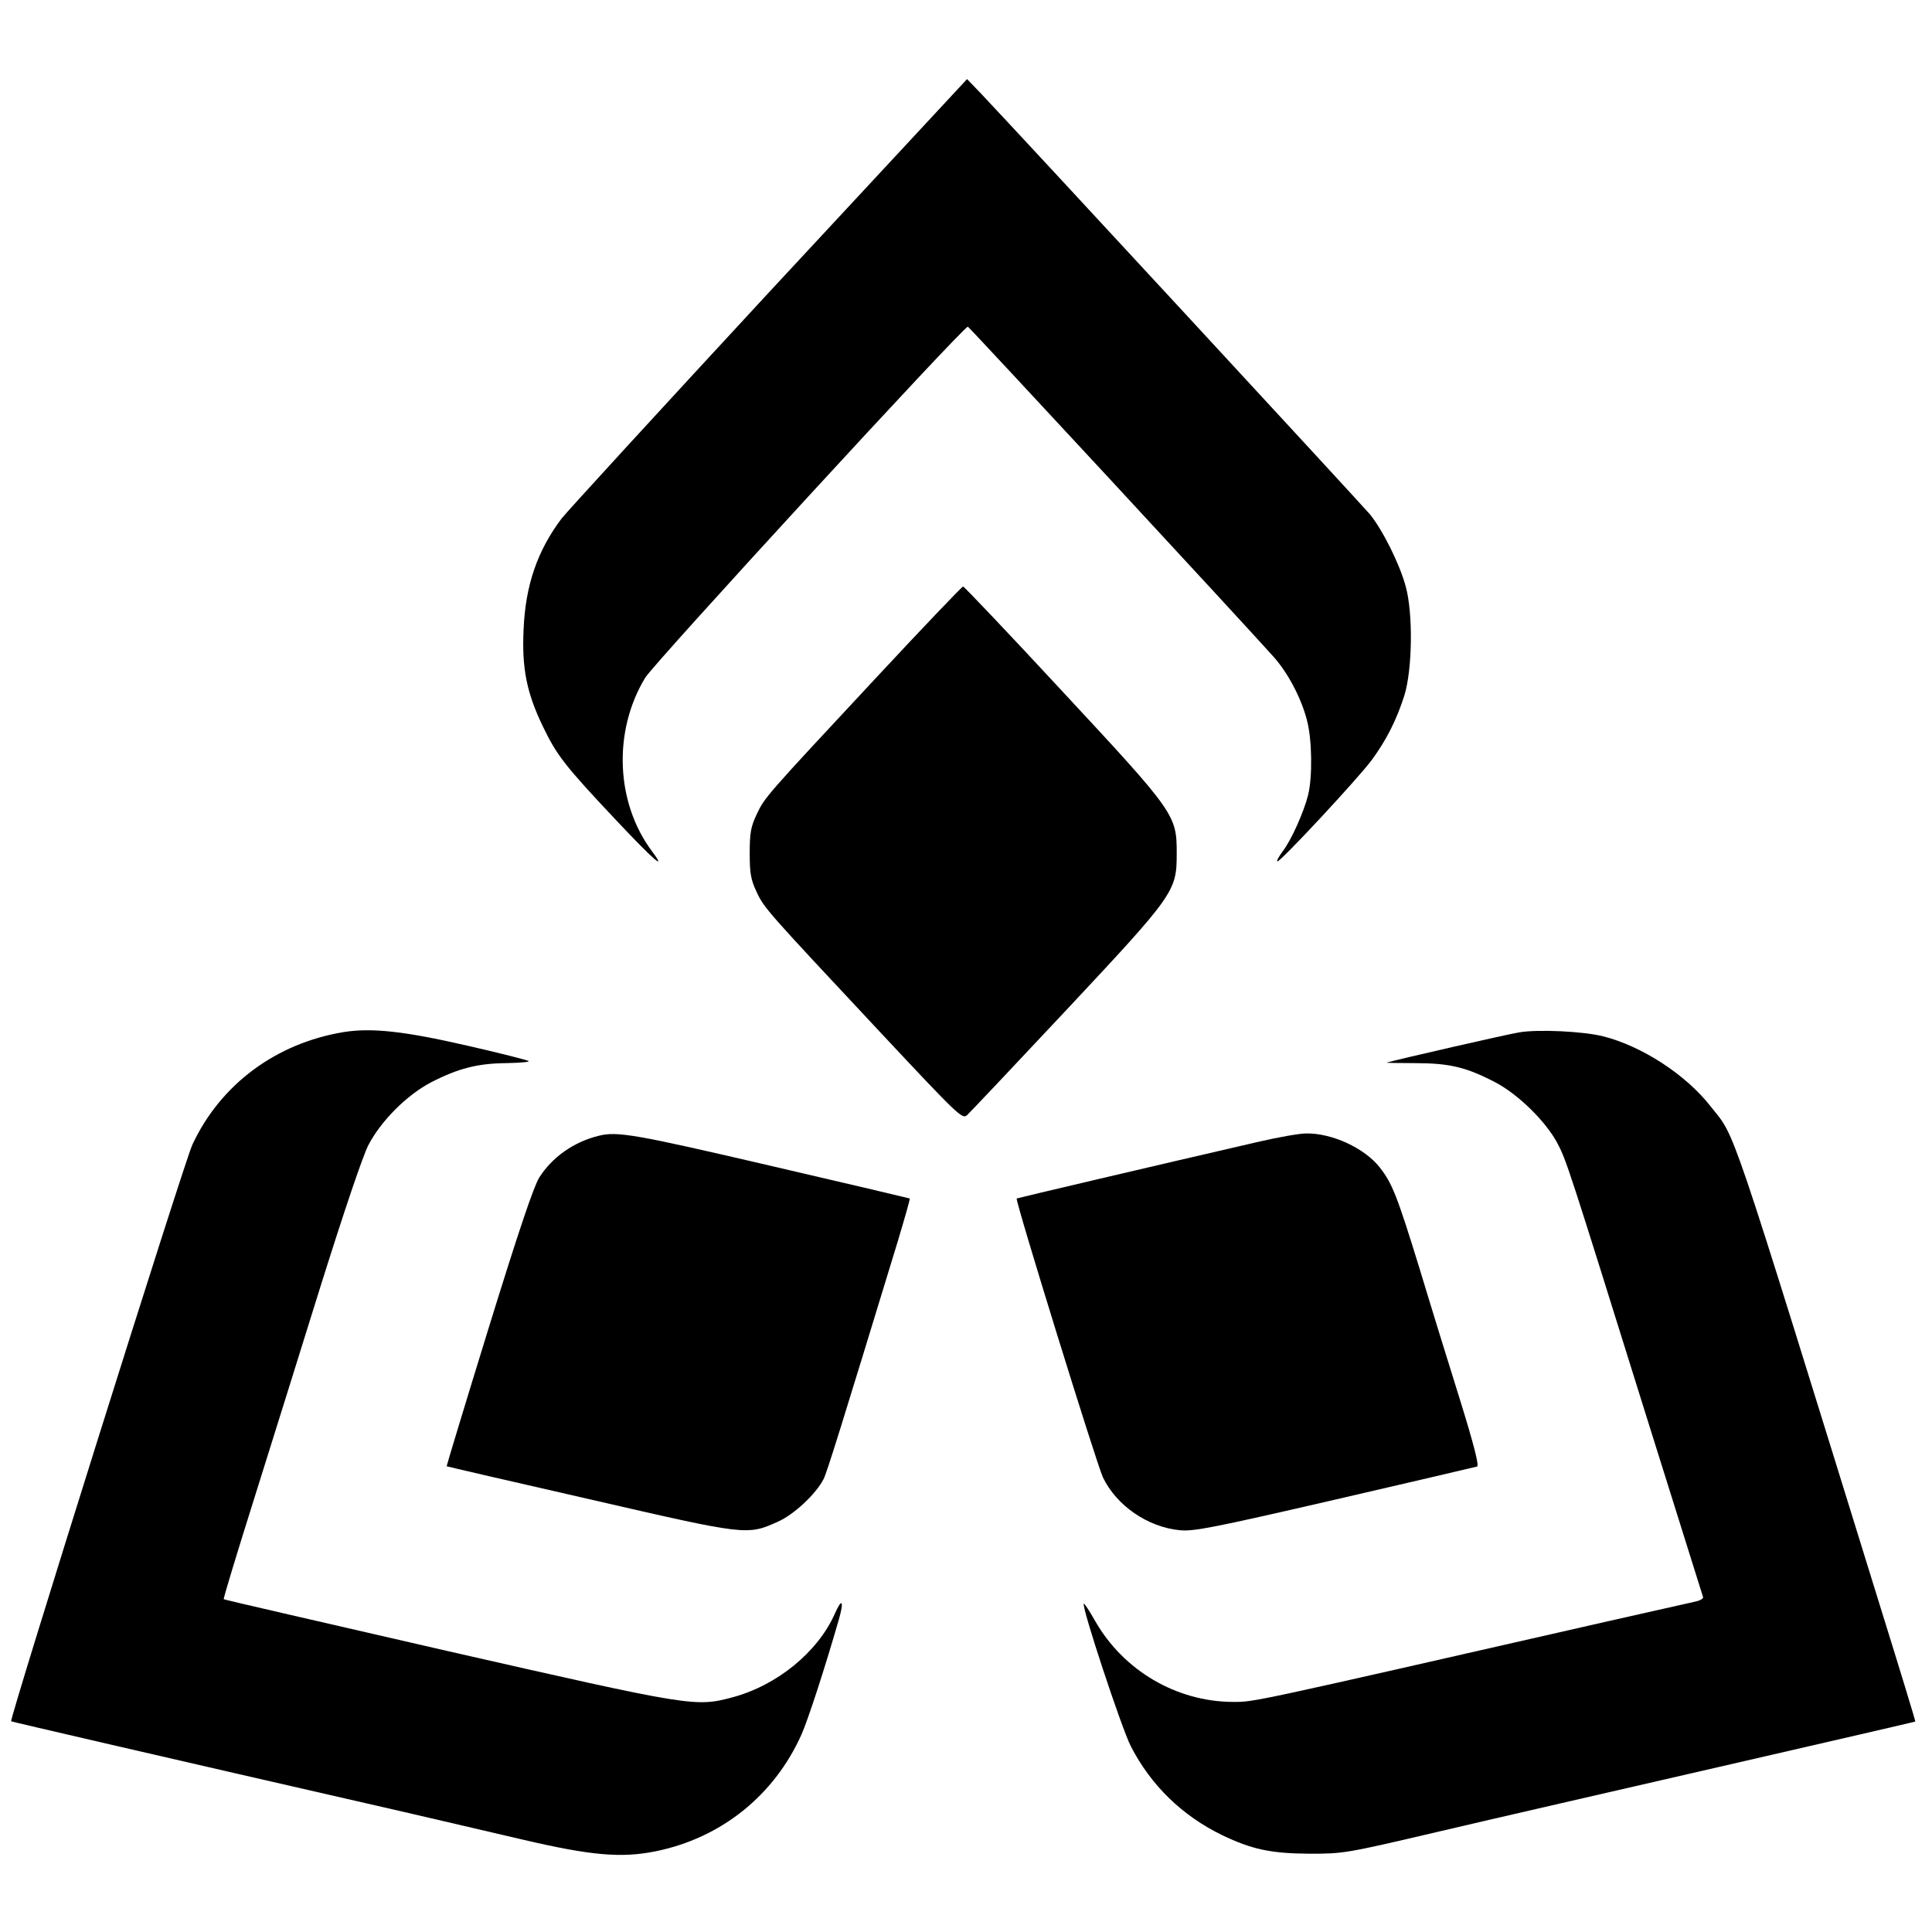 <?xml version="1.0" standalone="no"?>
<!DOCTYPE svg PUBLIC "-//W3C//DTD SVG 20010904//EN"
 "http://www.w3.org/TR/2001/REC-SVG-20010904/DTD/svg10.dtd">
<svg version="1.0" xmlns="http://www.w3.org/2000/svg"
 width="728pt" height="728pt" viewBox="0 0 728 728"
 preserveAspectRatio="xMidYMid meet">
<g transform="translate(0,728) scale(0.1,-0.1)"
fill="#000000" stroke="none">
<path d="M2899 6180 c-409 -442 -761 -826 -783 -854 -91 -121 -136 -251 -143
-417 -7 -146 11 -238 72 -365 53 -111 85 -151 277 -355 140 -149 194 -196 135
-117 -137 183 -148 452 -26 654 35 57 1202 1327 1216 1323 7 -3 1027 -1104
1153 -1245 54 -61 104 -156 125 -239 19 -72 21 -213 4 -281 -16 -64 -63 -169
-95 -211 -14 -19 -24 -36 -21 -39 7 -7 302 310 355 381 56 76 94 151 124 245
30 98 33 307 5 410 -23 85 -87 213 -135 272 -33 39 -1318 1430 -1467 1587
l-51 53 -745 -802z"/>
<path d="M3303 4728 c-424 -455 -421 -452 -452 -517 -22 -47 -26 -70 -26 -146
0 -76 4 -99 26 -146 29 -62 38 -71 469 -532 293 -313 306 -325 324 -309 10 9
179 188 374 396 409 437 416 447 416 591 0 144 -6 153 -430 609 -202 218 -371
396 -375 396 -4 0 -151 -154 -326 -342z"/>
<path d="M1295 3391 c-255 -42 -464 -197 -570 -424 -30 -63 -690 -2165 -683
-2173 3 -2 524 -123 1473 -340 132 -31 337 -78 455 -106 257 -60 371 -70 500
-44 247 50 447 210 550 440 24 54 86 243 141 434 20 70 12 83 -15 22 -64 -145
-218 -271 -387 -316 -139 -37 -155 -34 -1074 175 -461 106 -841 193 -842 195
-2 2 48 167 111 367 63 200 178 569 256 819 89 283 156 481 178 525 48 92 145
189 237 237 101 52 175 71 282 72 51 1 89 4 85 8 -4 3 -108 30 -232 58 -235
54 -359 68 -465 51z"/>
<path d="M5725 3390 c-40 -6 -463 -103 -500 -114 -5 -1 42 -2 105 -2 132 0
194 -15 304 -72 86 -45 189 -146 233 -227 36 -68 41 -85 333 -1020 117 -374
215 -685 217 -692 3 -6 -10 -14 -29 -18 -18 -4 -168 -38 -333 -75 -1365 -311
-1327 -303 -1410 -303 -212 1 -412 118 -519 306 -21 37 -40 66 -42 64 -10 -9
143 -471 177 -537 76 -148 194 -262 344 -335 113 -54 183 -69 330 -70 128 0
135 1 485 83 195 46 679 157 1075 248 396 91 721 166 722 167 1 2 -56 189
-127 417 -588 1898 -547 1778 -645 1902 -93 119 -258 226 -404 263 -75 19
-245 27 -316 15z"/>
<path d="M2255 3000 c-93 -23 -174 -80 -223 -157 -21 -34 -77 -199 -191 -568
-88 -285 -159 -520 -158 -520 1 -1 243 -57 537 -124 595 -137 595 -137 711
-85 61 27 143 104 172 160 13 25 66 196 277 887 28 93 50 170 48 171 -2 1
-239 57 -528 124 -507 118 -575 130 -645 112z"/>
<path d="M4735 2976 c-390 -90 -900 -210 -904 -212 -7 -5 301 -1000 325 -1051
51 -106 168 -187 289 -199 53 -5 121 8 585 115 289 67 530 123 536 125 8 3
-13 85 -62 243 -41 131 -111 357 -155 503 -85 276 -103 321 -150 381 -57 73
-181 130 -278 128 -25 0 -109 -15 -186 -33z"/>
</g>
</svg>
